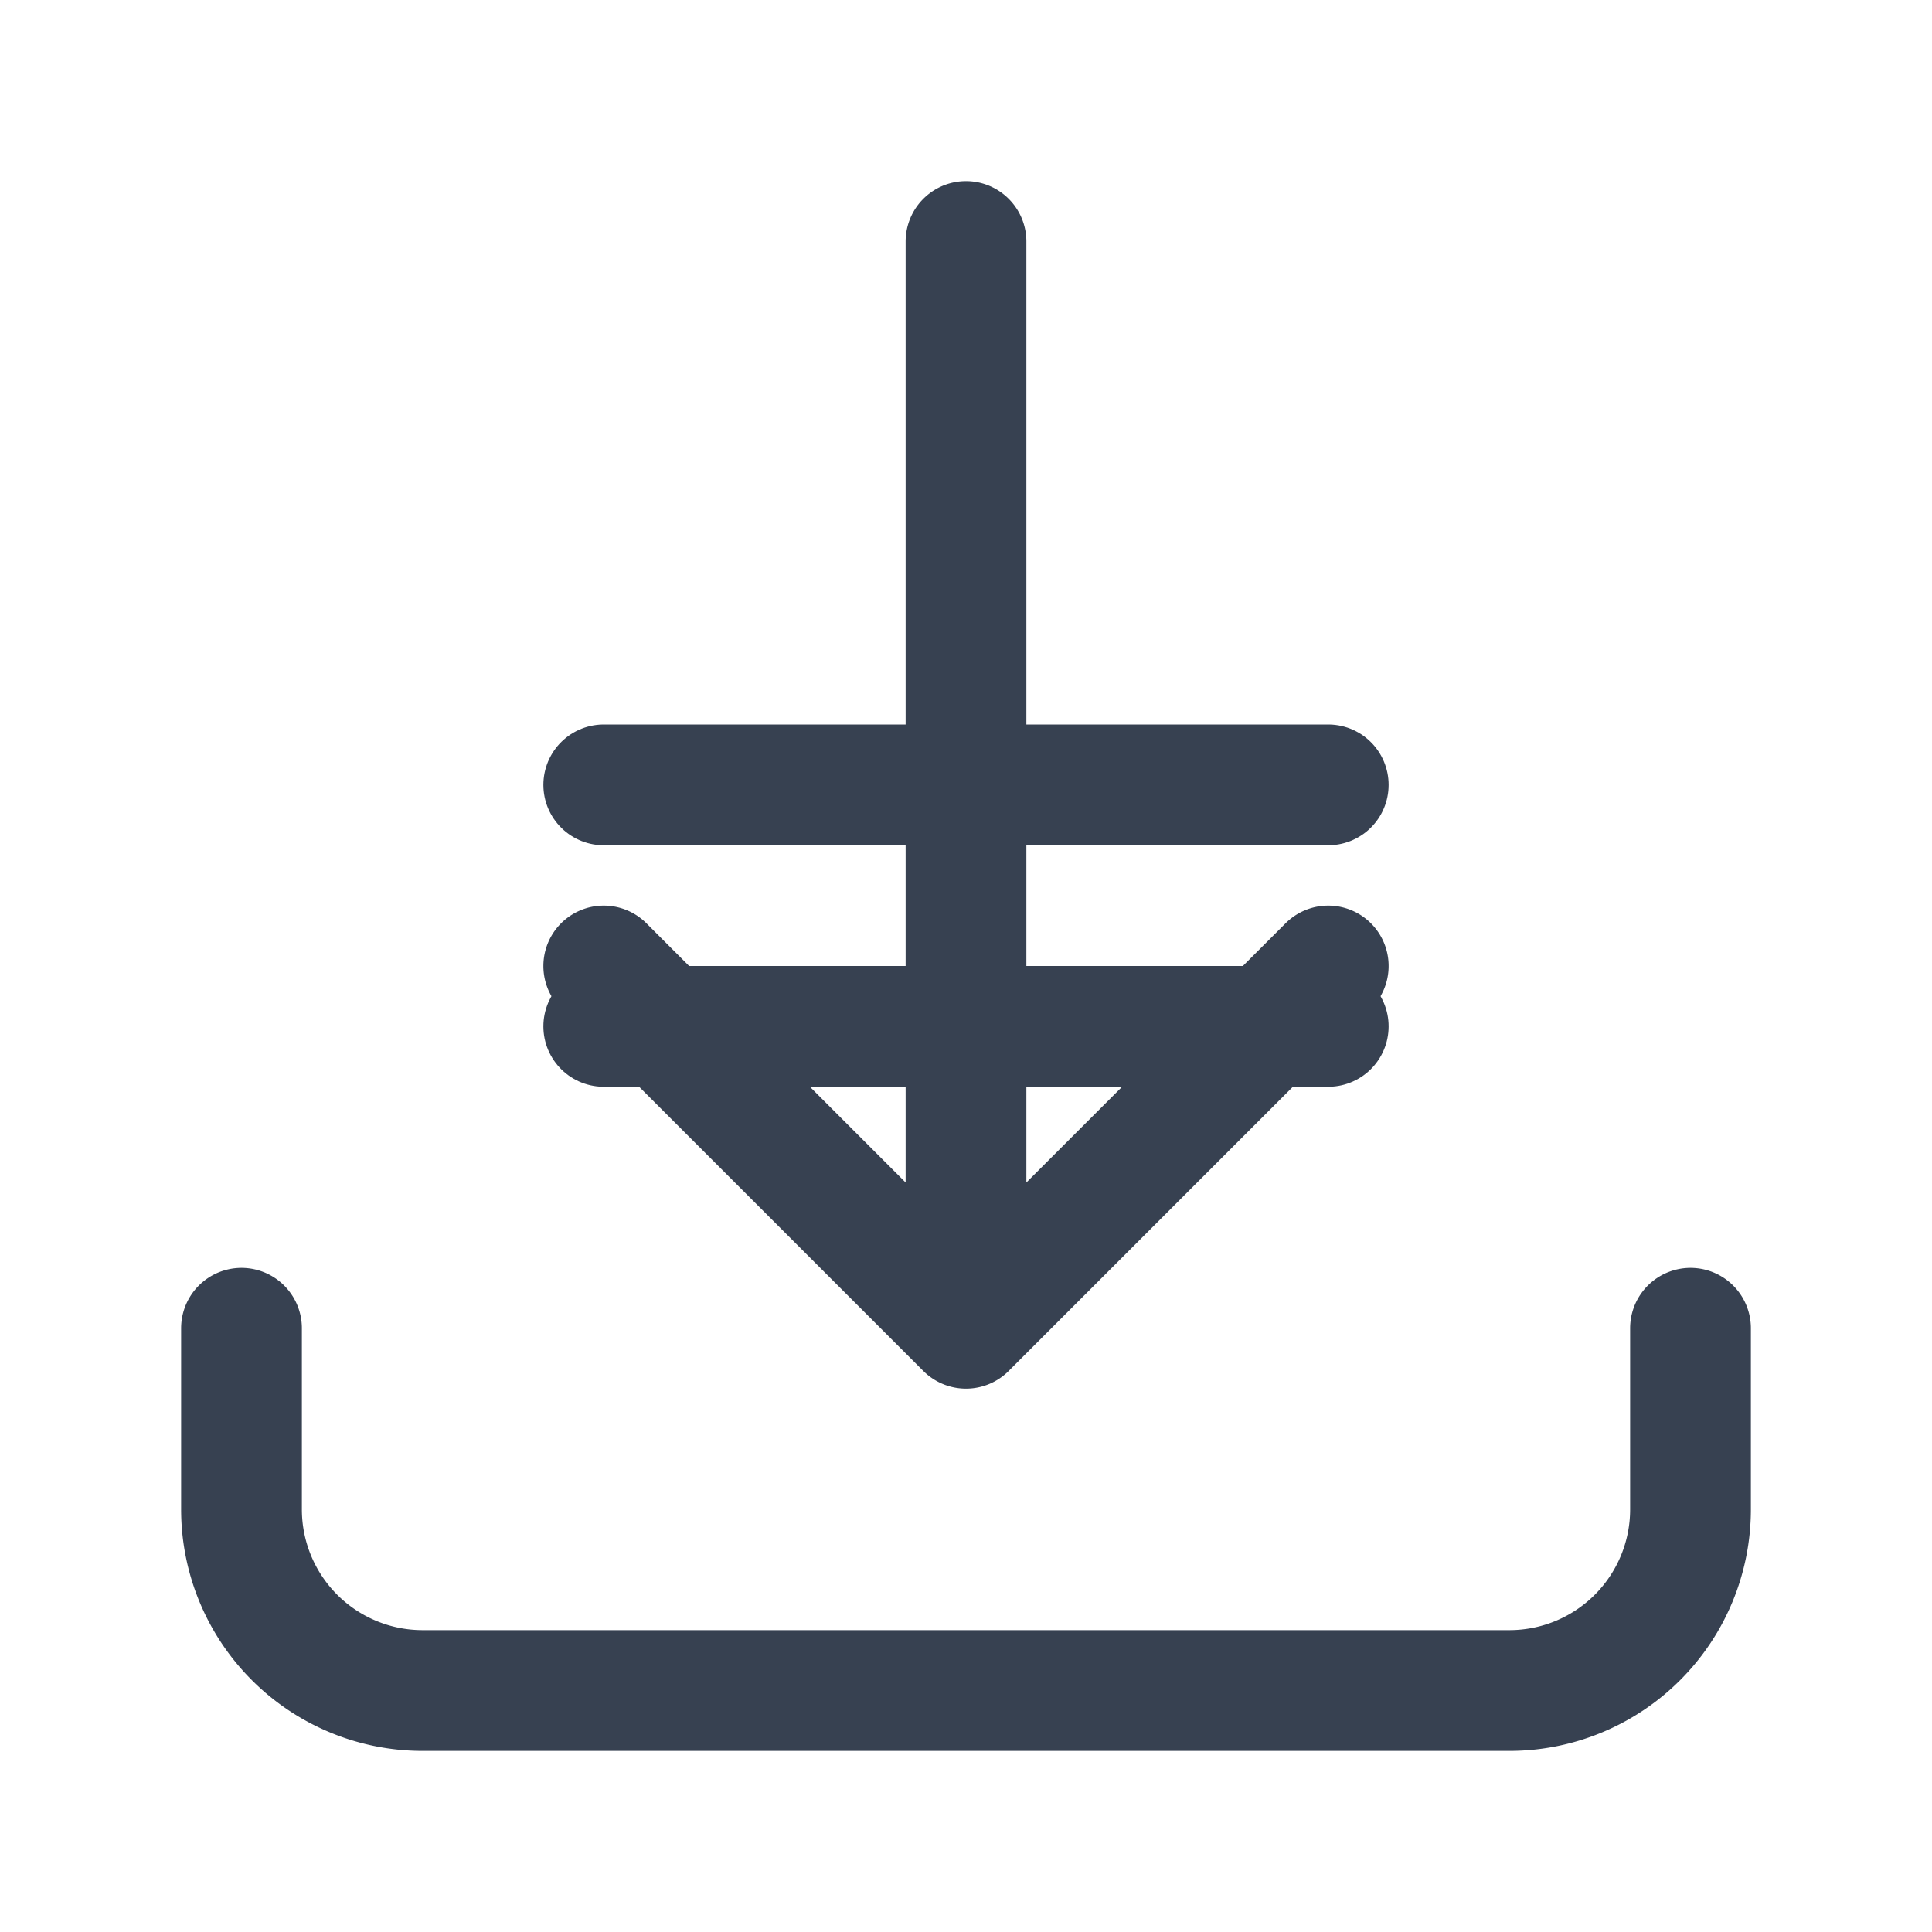 <svg xmlns="http://www.w3.org/2000/svg" fill="none" viewBox="0 0 24 24" stroke-width="1.5" stroke="#374151">
  <path stroke-linecap="round" stroke-linejoin="round" d="M3 16.5v2.25A2.25 2.25 0 005.25 21h13.5A2.25 2.25 0 0021 18.75V16.5M16.5 12L12 16.5m0 0L7.5 12m4.5 4.5V3" />
  <path stroke-linecap="round" stroke-linejoin="round" d="M7.5 9.75h9m-9 3h9" />
</svg>
